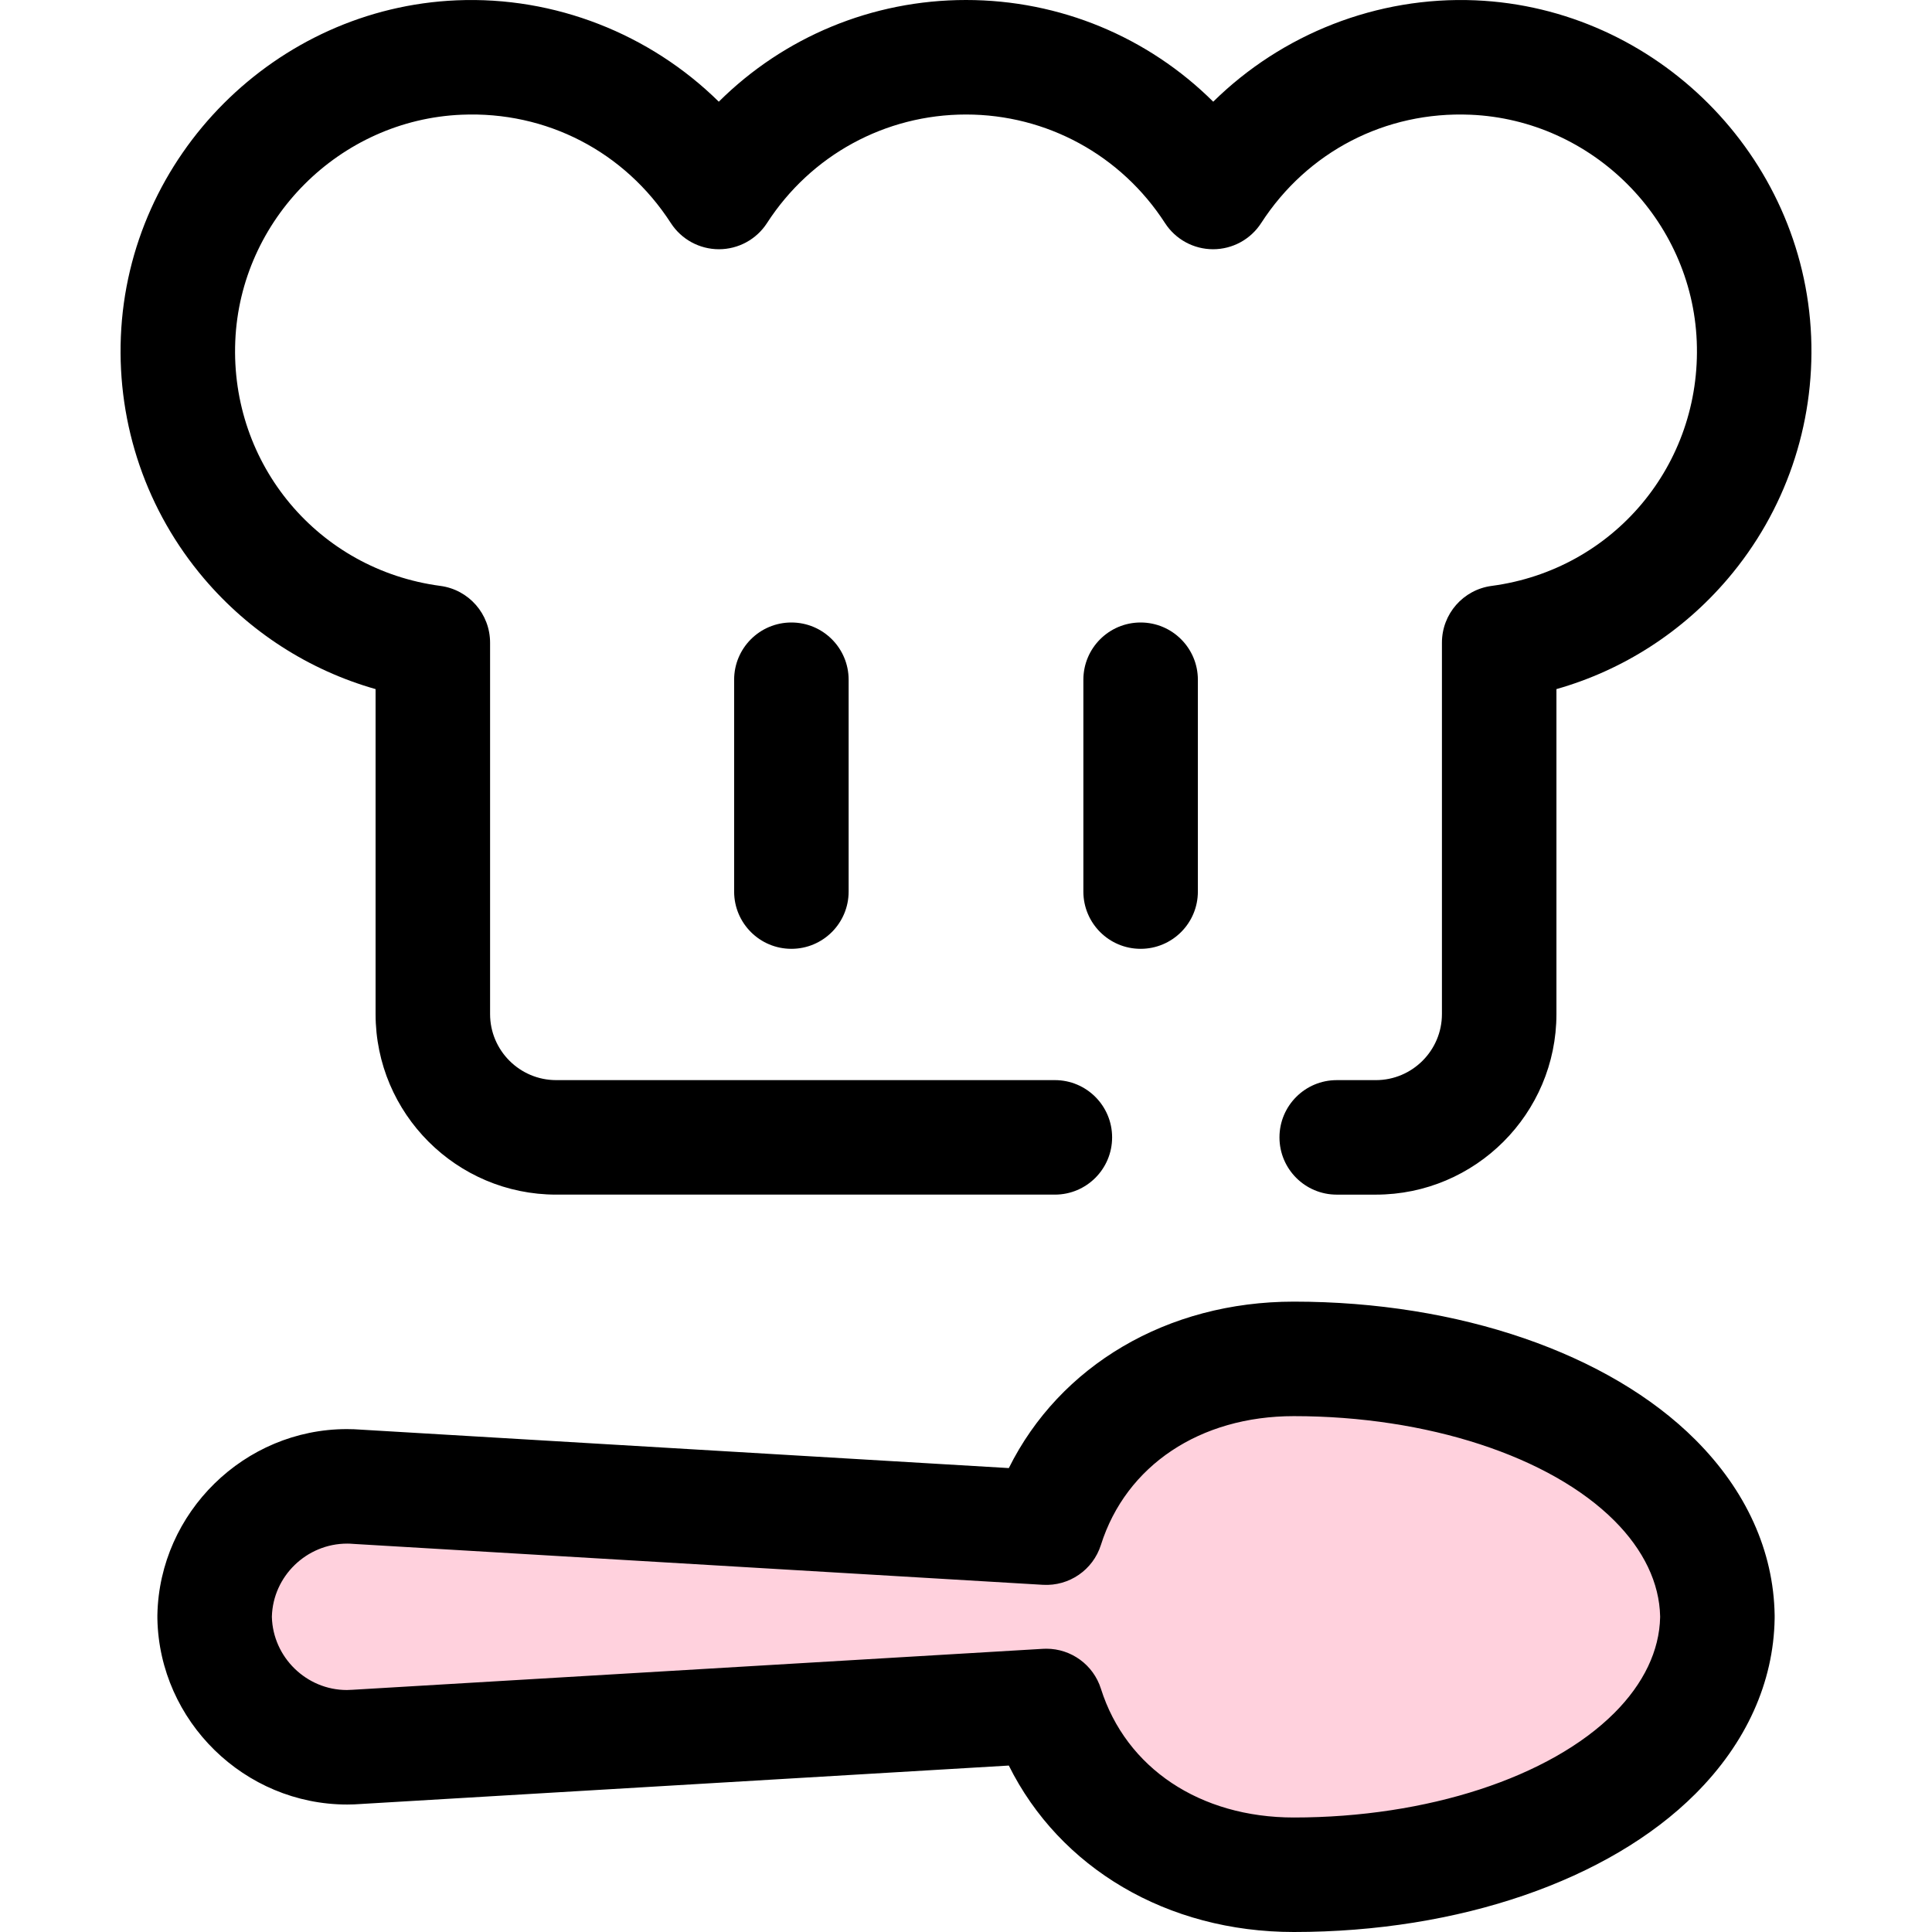 <!DOCTYPE svg PUBLIC "-//W3C//DTD SVG 1.1//EN" "http://www.w3.org/Graphics/SVG/1.1/DTD/svg11.dtd">
<!-- Uploaded to: SVG Repo, www.svgrepo.com, Transformed by: SVG Repo Mixer Tools -->
<svg height="800px" width="800px" version="1.1" id="Layer_1" xmlns="http://www.w3.org/2000/svg" xmlns:xlink="http://www.w3.org/1999/xlink" viewBox="0 0 512 512" xml:space="preserve" fill="#000000">
<g id="SVGRepo_bgCarrier" stroke-width="0"/>
<g id="SVGRepo_tracerCarrier" stroke-linecap="round" stroke-linejoin="round"/>
<g id="SVGRepo_iconCarrier"> <path style="fill:3c3436;" d="M364.612,316.59h-10.367c-8.378,0-15.172-6.793-15.172-15.172s6.794-15.172,15.172-15.172h10.367 c9.657,0,17.515-7.856,17.515-17.514v-98.421c0-7.609,5.635-14.039,13.177-15.04c32.322-4.288,55.686-32.156,54.351-64.824 c-1.32-32.304-27.656-58.676-59.957-60.043c-22.53-0.95-43.244,9.782-55.475,28.709c-2.795,4.326-7.594,6.938-12.743,6.938 c-5.15,0-9.95-2.613-12.743-6.938c-11.639-18.013-31.352-28.767-52.736-28.767c-21.384,0-41.098,10.754-52.736,28.767 c-2.795,4.326-7.594,6.938-12.743,6.938s-9.95-2.613-12.743-6.94c-12.229-18.929-32.958-29.677-55.475-28.708 c-32.299,1.366-58.635,27.74-59.955,60.042c-1.335,32.669,22.03,60.536,54.351,64.826c7.542,1.001,13.177,7.431,13.177,15.04v98.419 c0,9.657,7.856,17.514,17.514,17.514h132.16c8.378,0,15.172,6.793,15.172,15.172s-6.794,15.172-15.172,15.172h-132.16 c-26.389,0-47.858-21.469-47.858-47.858v-86.108c-17.609-5.004-33.431-15.138-45.473-29.31 c-15.166-17.852-22.989-40.618-22.03-64.104C33.987,41.26,73.077,2.114,121.02,0.085c26.036-1.098,51.242,8.911,69.467,26.866 C207.731,9.818,231.1,0,256.001,0s48.27,9.82,65.515,26.952C339.74,8.994,364.954-1.006,390.982,0.085 c47.943,2.029,87.032,41.175,88.991,89.121c0.962,23.485-6.862,46.252-22.029,64.104c-12.042,14.174-27.863,24.308-45.473,29.31 v86.108C412.472,295.121,391.003,316.59,364.612,316.59z"/> <path style="fill:#ffd1dd;" d="M56.879,428.711c0.387,18.997,15.949,34.334,35.036,34.334c0.919,0.003,1.845-0.036,2.828-0.115 l182.544-10.829c9.008,28.468,35.282,44.727,65.586,44.727c39.779,0,75.55-12.021,95.686-32.156 c10.65-10.65,16.356-23.071,16.564-35.959v-0.476c-0.208-12.887-5.916-25.311-16.564-35.959 c-20.137-20.137-55.907-32.156-95.686-32.156c-30.304,0-56.578,16.259-65.586,44.727L94.743,394.019 c-0.983-0.079-1.909-0.118-2.828-0.115c-19.087,0-34.649,15.336-35.036,34.334C56.879,428.238,56.879,428.711,56.879,428.711z"/> <g> <path style="fill:3c3436;" d="M342.873,512c-33.581,0-62.031-16.966-75.528-44.111L95.783,478.067 c-1.317,0.102-2.554,0.15-3.773,0.15c-27.225,0-49.747-22.07-50.3-49.197c-0.002-0.103-0.003-0.206-0.003-0.31v-0.475 c0-0.103,0-0.206,0.003-0.31c0.552-27.127,23.074-49.197,50.206-49.197c0.002,0,0.005,0,0.006,0c1.305,0,2.541,0.049,3.857,0.15 l171.567,10.178c13.497-27.145,41.947-44.111,75.528-44.111c43.715,0,83.495,13.683,106.415,36.6 c13.469,13.469,20.733,29.529,21.008,46.443c0.002,0.082,0.002,0.164,0.002,0.246v0.475c0,0.082,0,0.164-0.002,0.246 c-0.275,16.913-7.539,32.973-21.008,46.441C426.37,498.317,386.588,512,342.873,512z M277.295,436.928 c6.577,0,12.454,4.259,14.458,10.595c6.662,21.053,26.251,34.133,51.121,34.133c35.309,0,67.863-10.619,84.957-27.714 c7.755-7.755,11.945-16.526,12.121-25.368v-0.202c-0.176-8.842-4.367-17.612-12.121-25.368 c-17.095-17.095-49.647-27.714-84.957-27.714c-24.871,0-44.46,13.079-51.121,34.133c-2.097,6.624-8.416,10.97-15.364,10.568 l-182.544-10.83c-0.099-0.006-0.199-0.012-0.299-0.021c-0.575-0.046-1.077-0.067-1.537-0.067c-10.786,0-19.67,8.662-19.958,19.339 v0.121c0.288,10.675,9.172,19.339,19.864,19.339c0.531-0.011,1.051-0.023,1.62-0.067c0.103-0.008,0.206-0.015,0.31-0.021 l182.544-10.829C276.691,436.936,276.993,436.928,277.295,436.928z"/> <path style="fill:3c3436;" d="M209.725,251.448c-8.38,0-15.172-6.793-15.172-15.172v-56.138c0-8.38,6.793-15.172,15.172-15.172 s15.172,6.793,15.172,15.172v56.138C224.897,244.656,218.104,251.448,209.725,251.448z"/> <path style="fill:3c3436;" d="M302.276,251.448c-8.378,0-15.172-6.793-15.172-15.172v-56.138c0-8.38,6.794-15.172,15.172-15.172 c8.378,0,15.172,6.793,15.172,15.172v56.138C317.449,244.656,310.656,251.448,302.276,251.448z"/> </g> </g>
</svg>